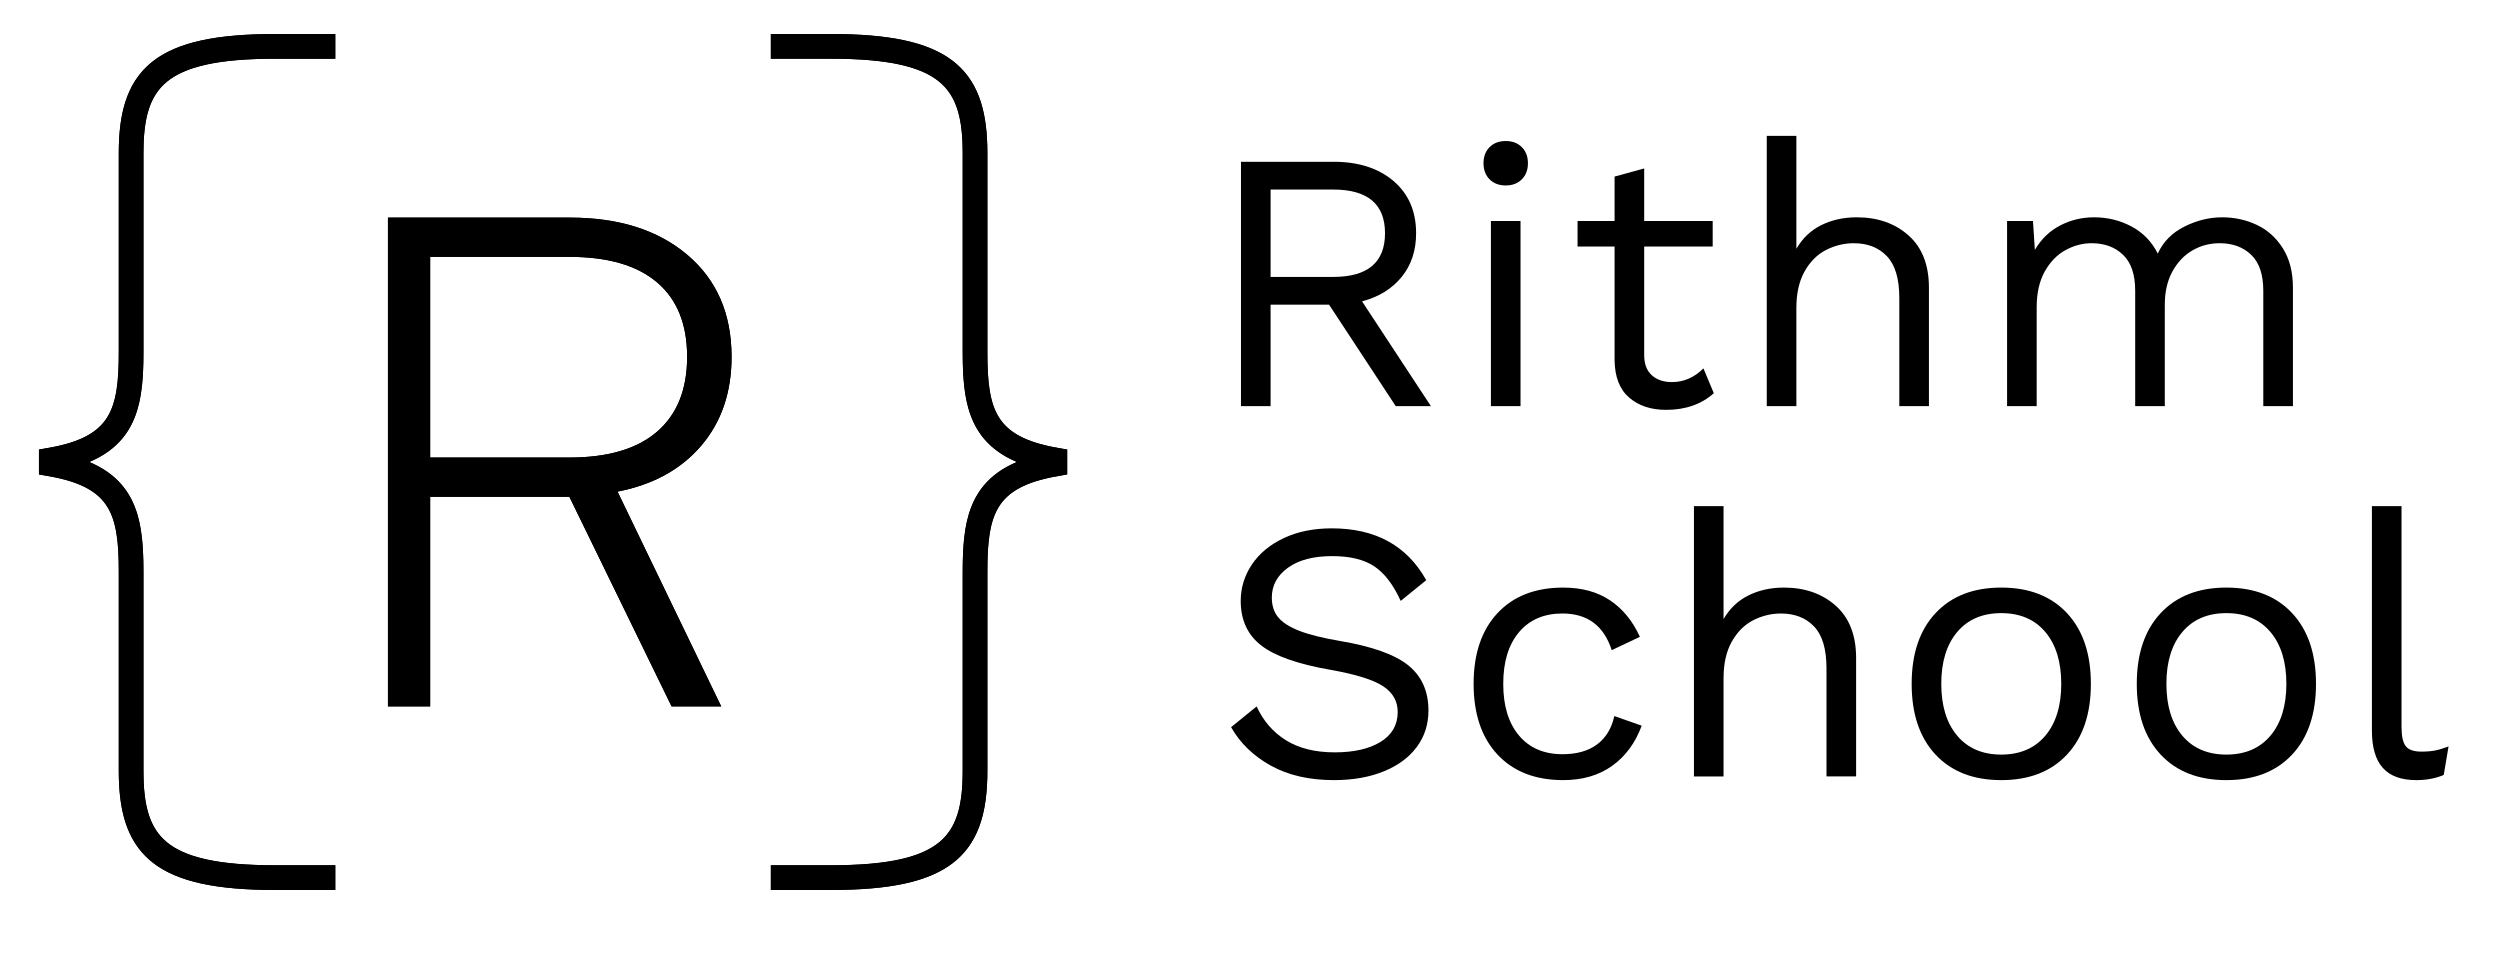 <?xml version="1.0" encoding="UTF-8" standalone="no"?>
<svg
   xmlns:dc="http://purl.org/dc/elements/1.1/"
   xmlns:cc="http://creativecommons.org/ns#"
   xmlns:rdf="http://www.w3.org/1999/02/22-rdf-syntax-ns#"
   xmlns:svg="http://www.w3.org/2000/svg"
   xmlns="http://www.w3.org/2000/svg"
   viewBox="35 30 270 105"
   xml:space="preserve"
   id="svg3756"
   version="1.1"><defs
     id="defs3760"><clipPath
       id="clipPath3838"
       clipPathUnits="userSpaceOnUse"><path
         id="path3836"
         d="M 0,120.405 H 254.118 V 0 H 0 Z" /></clipPath></defs><g
     transform="matrix(1.333,0,0,-1.333,0,160.54)"
     id="g3764"><g
       id="g3832"><g
         clip-path="url(#clipPath3838)"
         id="g3834"><g
           transform="translate(129.2,75.493)"
           id="g3840"><path
             id="path3842"
             style="fill:#000000;fill-opacity:1;fill-rule:nonzero;stroke:none"
             d="M 0,0 H 5.07 C 7.87,0 9.271,1.18 9.271,3.54 9.271,5.9 7.87,7.08 5.07,7.08 H 0 Z M 4.74,-2.25 H 0 v -8.22 h -2.399 v 19.8 h 7.5 C 7.12,9.33 8.74,8.81 9.96,7.771 11.18,6.73 11.79,5.32 11.79,3.54 11.79,2.14 11.4,0.96 10.62,0 9.84,-0.96 8.77,-1.62 7.41,-1.979 l 5.58,-8.491 h -2.85 z" /></g><path
           id="path3844"
           style="fill:#000000;fill-opacity:1;fill-rule:nonzero;stroke:none"
           d="m 149.45,65.023 h -2.4 v 15 h 2.4 z m -2.505,18.375 c -0.33,0.331 -0.495,0.765 -0.495,1.305 0,0.54 0.165,0.976 0.495,1.306 0.33,0.33 0.765,0.495 1.305,0.495 0.54,0 0.974,-0.165 1.304,-0.495 0.331,-0.33 0.496,-0.766 0.496,-1.306 0,-0.54 -0.165,-0.974 -0.496,-1.305 -0.33,-0.33 -0.764,-0.495 -1.304,-0.495 -0.54,0 -0.975,0.165 -1.305,0.495" /><g
           transform="translate(165.11,66.073)"
           id="g3846"><path
             id="path3848"
             style="fill:#000000;fill-opacity:1;fill-rule:nonzero;stroke:none"
             d="m 0,0 c -1.001,-0.899 -2.291,-1.35 -3.87,-1.35 -1.221,0 -2.216,0.33 -2.985,0.991 C -7.626,0.3 -8.021,1.31 -8.04,2.67 v 9.21 h -3 v 2.07 h 3 v 3.6 l 2.399,0.66 v -4.26 h 5.55 v -2.07 h -5.55 V 3.09 c 0,-0.72 0.205,-1.265 0.616,-1.635 0.409,-0.37 0.955,-0.555 1.634,-0.555 0.96,0 1.81,0.371 2.55,1.11 z" /></g><g
           transform="translate(180.889,78.853)"
           id="g3850"><path
             id="path3852"
             style="fill:#000000;fill-opacity:1;fill-rule:nonzero;stroke:none"
             d="m 0,0 c 1.101,-0.98 1.65,-2.391 1.65,-4.23 v -9.6 h -2.4 v 8.76 c 0,1.56 -0.335,2.689 -1.005,3.39 -0.67,0.7 -1.564,1.05 -2.684,1.05 -0.781,0 -1.526,-0.181 -2.236,-0.54 -0.71,-0.36 -1.29,-0.935 -1.739,-1.726 -0.45,-0.79 -0.676,-1.784 -0.676,-2.984 v -7.95 h -2.399 v 21.9 h 2.399 v -9.15 c 0.5,0.859 1.175,1.5 2.026,1.92 0.849,0.42 1.804,0.63 2.865,0.63 C -2.5,1.47 -1.1,0.979 0,0" /></g><g
           transform="translate(209.104,79.708)"
           id="g3854"><path
             id="path3856"
             style="fill:#000000;fill-opacity:1;fill-rule:nonzero;stroke:none"
             d="m 0,0 c 0.87,-0.41 1.575,-1.045 2.115,-1.904 0.54,-0.861 0.811,-1.92 0.811,-3.181 v -9.6 H 0.525 v 9.361 c 0,1.3 -0.325,2.264 -0.974,2.894 -0.651,0.63 -1.506,0.946 -2.566,0.946 -0.799,0 -1.535,-0.196 -2.205,-0.585 -0.67,-0.391 -1.21,-0.96 -1.62,-1.71 -0.41,-0.75 -0.615,-1.646 -0.615,-2.686 v -8.22 h -2.399 v 9.361 c 0,1.3 -0.326,2.264 -0.976,2.894 -0.649,0.63 -1.505,0.946 -2.565,0.946 -0.719,0 -1.42,-0.186 -2.1,-0.556 -0.68,-0.37 -1.24,-0.944 -1.68,-1.725 -0.44,-0.78 -0.66,-1.75 -0.66,-2.91 v -8.01 h -2.399 v 15 h 2.099 l 0.151,-2.339 c 0.519,0.879 1.204,1.54 2.054,1.979 0.85,0.441 1.765,0.66 2.745,0.66 1.1,0 2.116,-0.25 3.045,-0.75 0.93,-0.5 1.635,-1.229 2.116,-2.189 0.439,0.96 1.159,1.689 2.16,2.189 0.999,0.5 2.019,0.75 3.059,0.75 1,0 1.935,-0.205 2.805,-0.615" /></g><g
           transform="translate(141.81,50.924)"
           id="g3858"><path
             id="path3860"
             style="fill:#000000;fill-opacity:1;fill-rule:nonzero;stroke:none"
             d="m 0,0 -2.07,-1.681 c -0.6,1.321 -1.316,2.255 -2.145,2.806 -0.83,0.55 -1.966,0.824 -3.405,0.824 -1.521,0 -2.715,-0.314 -3.585,-0.944 -0.87,-0.63 -1.305,-1.436 -1.305,-2.415 0,-0.641 0.169,-1.17 0.51,-1.59 0.34,-0.42 0.904,-0.785 1.694,-1.096 0.79,-0.309 1.886,-0.585 3.285,-0.824 2.621,-0.44 4.475,-1.101 5.566,-1.98 1.09,-0.88 1.635,-2.1 1.635,-3.661 0,-1.12 -0.315,-2.105 -0.946,-2.955 -0.63,-0.849 -1.525,-1.509 -2.684,-1.979 -1.16,-0.47 -2.5,-0.705 -4.021,-0.705 -2,0 -3.704,0.389 -5.114,1.17 -1.41,0.78 -2.485,1.819 -3.226,3.12 l 2.071,1.68 c 0.54,-1.181 1.335,-2.096 2.385,-2.746 1.049,-0.65 2.365,-0.974 3.945,-0.974 1.559,0 2.8,0.285 3.72,0.854 0.919,0.571 1.379,1.375 1.379,2.415 0,0.88 -0.4,1.58 -1.199,2.101 -0.801,0.519 -2.22,0.96 -4.261,1.319 -2.639,0.46 -4.509,1.12 -5.609,1.981 -1.1,0.859 -1.65,2.059 -1.65,3.599 0,1.061 0.3,2.04 0.9,2.941 0.6,0.899 1.459,1.614 2.58,2.144 1.119,0.531 2.419,0.795 3.9,0.795 C -4.11,4.199 -1.561,2.8 0,0" /></g><g
           transform="translate(156.705,49.288)"
           id="g3862"><path
             id="path3864"
             style="fill:#000000;fill-opacity:1;fill-rule:nonzero;stroke:none"
             d="m 0,0 c 1.029,-0.689 1.834,-1.675 2.415,-2.955 l -2.28,-1.079 c -0.641,1.979 -1.97,2.97 -3.99,2.97 -1.5,0 -2.675,-0.506 -3.525,-1.516 -0.85,-1.01 -1.275,-2.404 -1.275,-4.185 0,-1.78 0.425,-3.175 1.275,-4.184 0.85,-1.011 2.025,-1.516 3.525,-1.516 1.16,0 2.094,0.265 2.805,0.795 0.709,0.53 1.174,1.295 1.395,2.295 l 2.219,-0.779 c -0.52,-1.401 -1.319,-2.486 -2.399,-3.255 -1.08,-0.771 -2.4,-1.155 -3.96,-1.155 -2.261,0 -4.035,0.689 -5.325,2.069 -1.29,1.381 -1.936,3.29 -1.936,5.73 0,2.44 0.646,4.35 1.936,5.731 1.29,1.38 3.064,2.069 5.325,2.069 C -2.295,1.035 -1.03,0.69 0,0" /></g><g
           transform="translate(174.989,48.853)"
           id="g3866"><path
             id="path3868"
             style="fill:#000000;fill-opacity:1;fill-rule:nonzero;stroke:none"
             d="m 0,0 c 1.101,-0.98 1.65,-2.391 1.65,-4.23 v -9.6 h -2.4 v 8.76 c 0,1.56 -0.335,2.689 -1.005,3.39 -0.67,0.7 -1.564,1.05 -2.684,1.05 -0.781,0 -1.526,-0.181 -2.236,-0.54 -0.71,-0.36 -1.29,-0.935 -1.739,-1.726 -0.45,-0.79 -0.676,-1.784 -0.676,-2.984 v -7.95 h -2.399 v 21.9 h 2.399 v -9.15 c 0.5,0.859 1.175,1.5 2.026,1.92 0.849,0.42 1.804,0.63 2.865,0.63 C -2.5,1.47 -1.1,0.979 0,0" /></g><g
           transform="translate(184.829,46.724)"
           id="g3870"><path
             id="path3872"
             style="fill:#000000;fill-opacity:1;fill-rule:nonzero;stroke:none"
             d="m 0,0 c -0.859,-1.021 -1.29,-2.42 -1.29,-4.2 0,-1.78 0.431,-3.18 1.29,-4.2 0.86,-1.02 2.05,-1.531 3.57,-1.531 1.52,0 2.71,0.511 3.571,1.531 0.859,1.02 1.29,2.42 1.29,4.2 C 8.431,-2.42 8,-1.021 7.141,0 6.28,1.02 5.09,1.53 3.57,1.53 2.05,1.53 0.86,1.02 0,0 m 8.896,1.53 c 1.29,-1.381 1.934,-3.291 1.934,-5.73 0,-2.441 -0.644,-4.35 -1.934,-5.731 C 7.605,-11.311 5.83,-12 3.57,-12 c -2.259,0 -4.035,0.689 -5.325,2.069 -1.29,1.381 -1.934,3.29 -1.934,5.731 0,2.439 0.644,4.349 1.934,5.73 1.29,1.38 3.066,2.07 5.325,2.07 2.26,0 4.035,-0.69 5.326,-2.07" /></g><g
           transform="translate(203.069,46.724)"
           id="g3874"><path
             id="path3876"
             style="fill:#000000;fill-opacity:1;fill-rule:nonzero;stroke:none"
             d="m 0,0 c -0.86,-1.021 -1.29,-2.42 -1.29,-4.2 0,-1.78 0.43,-3.18 1.29,-4.2 0.859,-1.02 2.05,-1.531 3.57,-1.531 1.52,0 2.71,0.511 3.57,1.531 C 8,-7.38 8.43,-5.98 8.43,-4.2 8.43,-2.42 8,-1.021 7.14,0 6.28,1.02 5.09,1.53 3.57,1.53 2.05,1.53 0.859,1.02 0,0 m 8.895,1.53 c 1.29,-1.381 1.935,-3.291 1.935,-5.73 0,-2.441 -0.645,-4.35 -1.935,-5.731 C 7.604,-11.311 5.83,-12 3.57,-12 c -2.26,0 -4.035,0.689 -5.325,2.069 -1.29,1.381 -1.935,3.29 -1.935,5.731 0,2.439 0.645,4.349 1.935,5.73 1.29,1.38 3.065,2.07 5.325,2.07 2.26,0 4.034,-0.69 5.325,-2.07" /></g><g
           transform="translate(220.829,39.043)"
           id="g3878"><path
             id="path3880"
             style="fill:#000000;fill-opacity:1;fill-rule:nonzero;stroke:none"
             d="M 0,0 C 0,-0.76 0.115,-1.285 0.345,-1.574 0.574,-1.864 1,-2.01 1.62,-2.01 c 0.42,0 0.784,0.031 1.095,0.09 0.309,0.061 0.675,0.17 1.095,0.33 L 3.42,-3.899 c -0.66,-0.281 -1.4,-0.42 -2.22,-0.42 -1.221,0 -2.126,0.33 -2.715,0.99 C -2.105,-2.67 -2.4,-1.66 -2.4,-0.3 V 17.881 H 0 Z" /></g><g
           transform="translate(88.711,26.825)"
           id="g3882"><path
             id="path3884"
             style="fill:none;stroke:#000000;stroke-width:2;stroke-linecap:butt;stroke-linejoin:miter;stroke-miterlimit:4;stroke-dasharray:none;stroke-opacity:1"
             d="m 0,0 h 4.87 c 9.489,0 11.673,2.687 11.673,8.649 v 16.123 c 0,4.871 0.756,7.726 6.466,8.734 v 0.336 c -5.71,1.008 -6.466,3.863 -6.466,8.733 v 16.123 c 0,5.963 -2.184,8.65 -11.673,8.65 H 0" /></g><g
           transform="translate(53.422,94.172)"
           id="g3886"><path
             id="path3888"
             style="fill:none;stroke:#000000;stroke-width:2;stroke-linecap:butt;stroke-linejoin:miter;stroke-miterlimit:4;stroke-dasharray:none;stroke-opacity:1"
             d="m 0,0 h -4.87 c -9.489,0 -11.673,-2.687 -11.673,-8.649 v -16.123 c 0,-4.871 -0.756,-7.726 -6.466,-8.734 v -0.336 c 5.71,-1.008 6.466,-3.863 6.466,-8.733 v -16.123 c 0,-5.963 2.184,-8.65 11.673,-8.65 H 0" /></g><g
           transform="translate(61.108,60.859)"
           id="g3890"><path
             id="path3892"
             style="fill:#000000;fill-opacity:1;fill-rule:nonzero;stroke:none"
             d="m 0,0 h 11.28 c 3.12,0 5.49,0.699 7.11,2.1 1.62,1.4 2.43,3.42 2.43,6.06 0,2.64 -0.81,4.65 -2.43,6.029 -1.62,1.381 -3.99,2.071 -7.11,2.071 H 0 Z M 11.28,-3.18 H 0 v -16.98 h -3.42 v 39.599 h 14.76 c 3.96,0 7.129,-1.009 9.51,-3.029 2.379,-2.02 3.57,-4.77 3.57,-8.25 0,-2.88 -0.82,-5.28 -2.46,-7.2 -1.641,-1.92 -3.9,-3.16 -6.78,-3.72 l 8.4,-17.4 h -4.02 z" /></g><g
           transform="translate(93.581,25.825)"
           id="g3894"><path
             id="path3896"
             style="fill:#000000;fill-opacity:1;fill-rule:nonzero;stroke:none"
             d="M 0,0 H -4.87 V 2 H 0 c 9.132,0 10.673,2.36 10.673,7.649 v 16.123 c 0,3.841 0.381,7.198 4.4,8.902 -4.019,1.703 -4.4,5.06 -4.4,8.901 v 16.123 c 0,5.29 -1.541,7.65 -10.673,7.65 h -4.87 v 2 H 0 c 9.356,0 12.673,-2.525 12.673,-9.65 V 43.575 c 0,-4.591 0.556,-6.851 5.639,-7.749 L 19.139,35.68 V 33.667 L 18.312,33.521 C 13.229,32.624 12.673,30.363 12.673,25.772 V 9.649 C 12.673,2.525 9.356,0 0,0" /></g><g
           transform="translate(53.422,25.825)"
           id="g3898"><path
             id="path3900"
             style="fill:#000000;fill-opacity:1;fill-rule:nonzero;stroke:none"
             d="m 0,0 h -4.87 c -9.357,0 -12.673,2.525 -12.673,9.649 v 16.123 c 0,4.591 -0.557,6.852 -5.64,7.749 l -0.826,0.146 v 2.013 l 0.826,0.146 c 5.083,0.898 5.64,3.159 5.64,7.749 v 16.123 c 0,7.125 3.316,9.65 12.673,9.65 H 0 v -2 h -4.87 c -9.132,0 -10.673,-2.36 -10.673,-7.65 V 43.575 c 0,-3.841 -0.38,-7.198 -4.401,-8.901 4.021,-1.704 4.401,-5.061 4.401,-8.902 V 9.649 C -15.543,4.36 -14.002,2 -4.87,2 H 0 Z" /></g><g
           transform="translate(61.108,60.859)"
           id="g3902"><path
             id="path3904"
             style="fill:#000000;fill-opacity:1;fill-rule:nonzero;stroke:none"
             d="m 0,0 h 11.28 c 3.12,0 5.49,0.699 7.11,2.1 1.62,1.4 2.43,3.42 2.43,6.06 0,2.64 -0.81,4.65 -2.43,6.029 -1.62,1.381 -3.99,2.071 -7.11,2.071 H 0 Z M 11.28,-3.18 H 0 v -16.98 h -3.42 v 39.599 h 14.76 c 3.96,0 7.129,-1.009 9.51,-3.029 2.379,-2.02 3.57,-4.77 3.57,-8.25 0,-2.88 -0.82,-5.28 -2.46,-7.2 -1.641,-1.92 -3.9,-3.16 -6.78,-3.72 l 8.4,-17.4 h -4.02 z" /></g></g></g></g></svg>